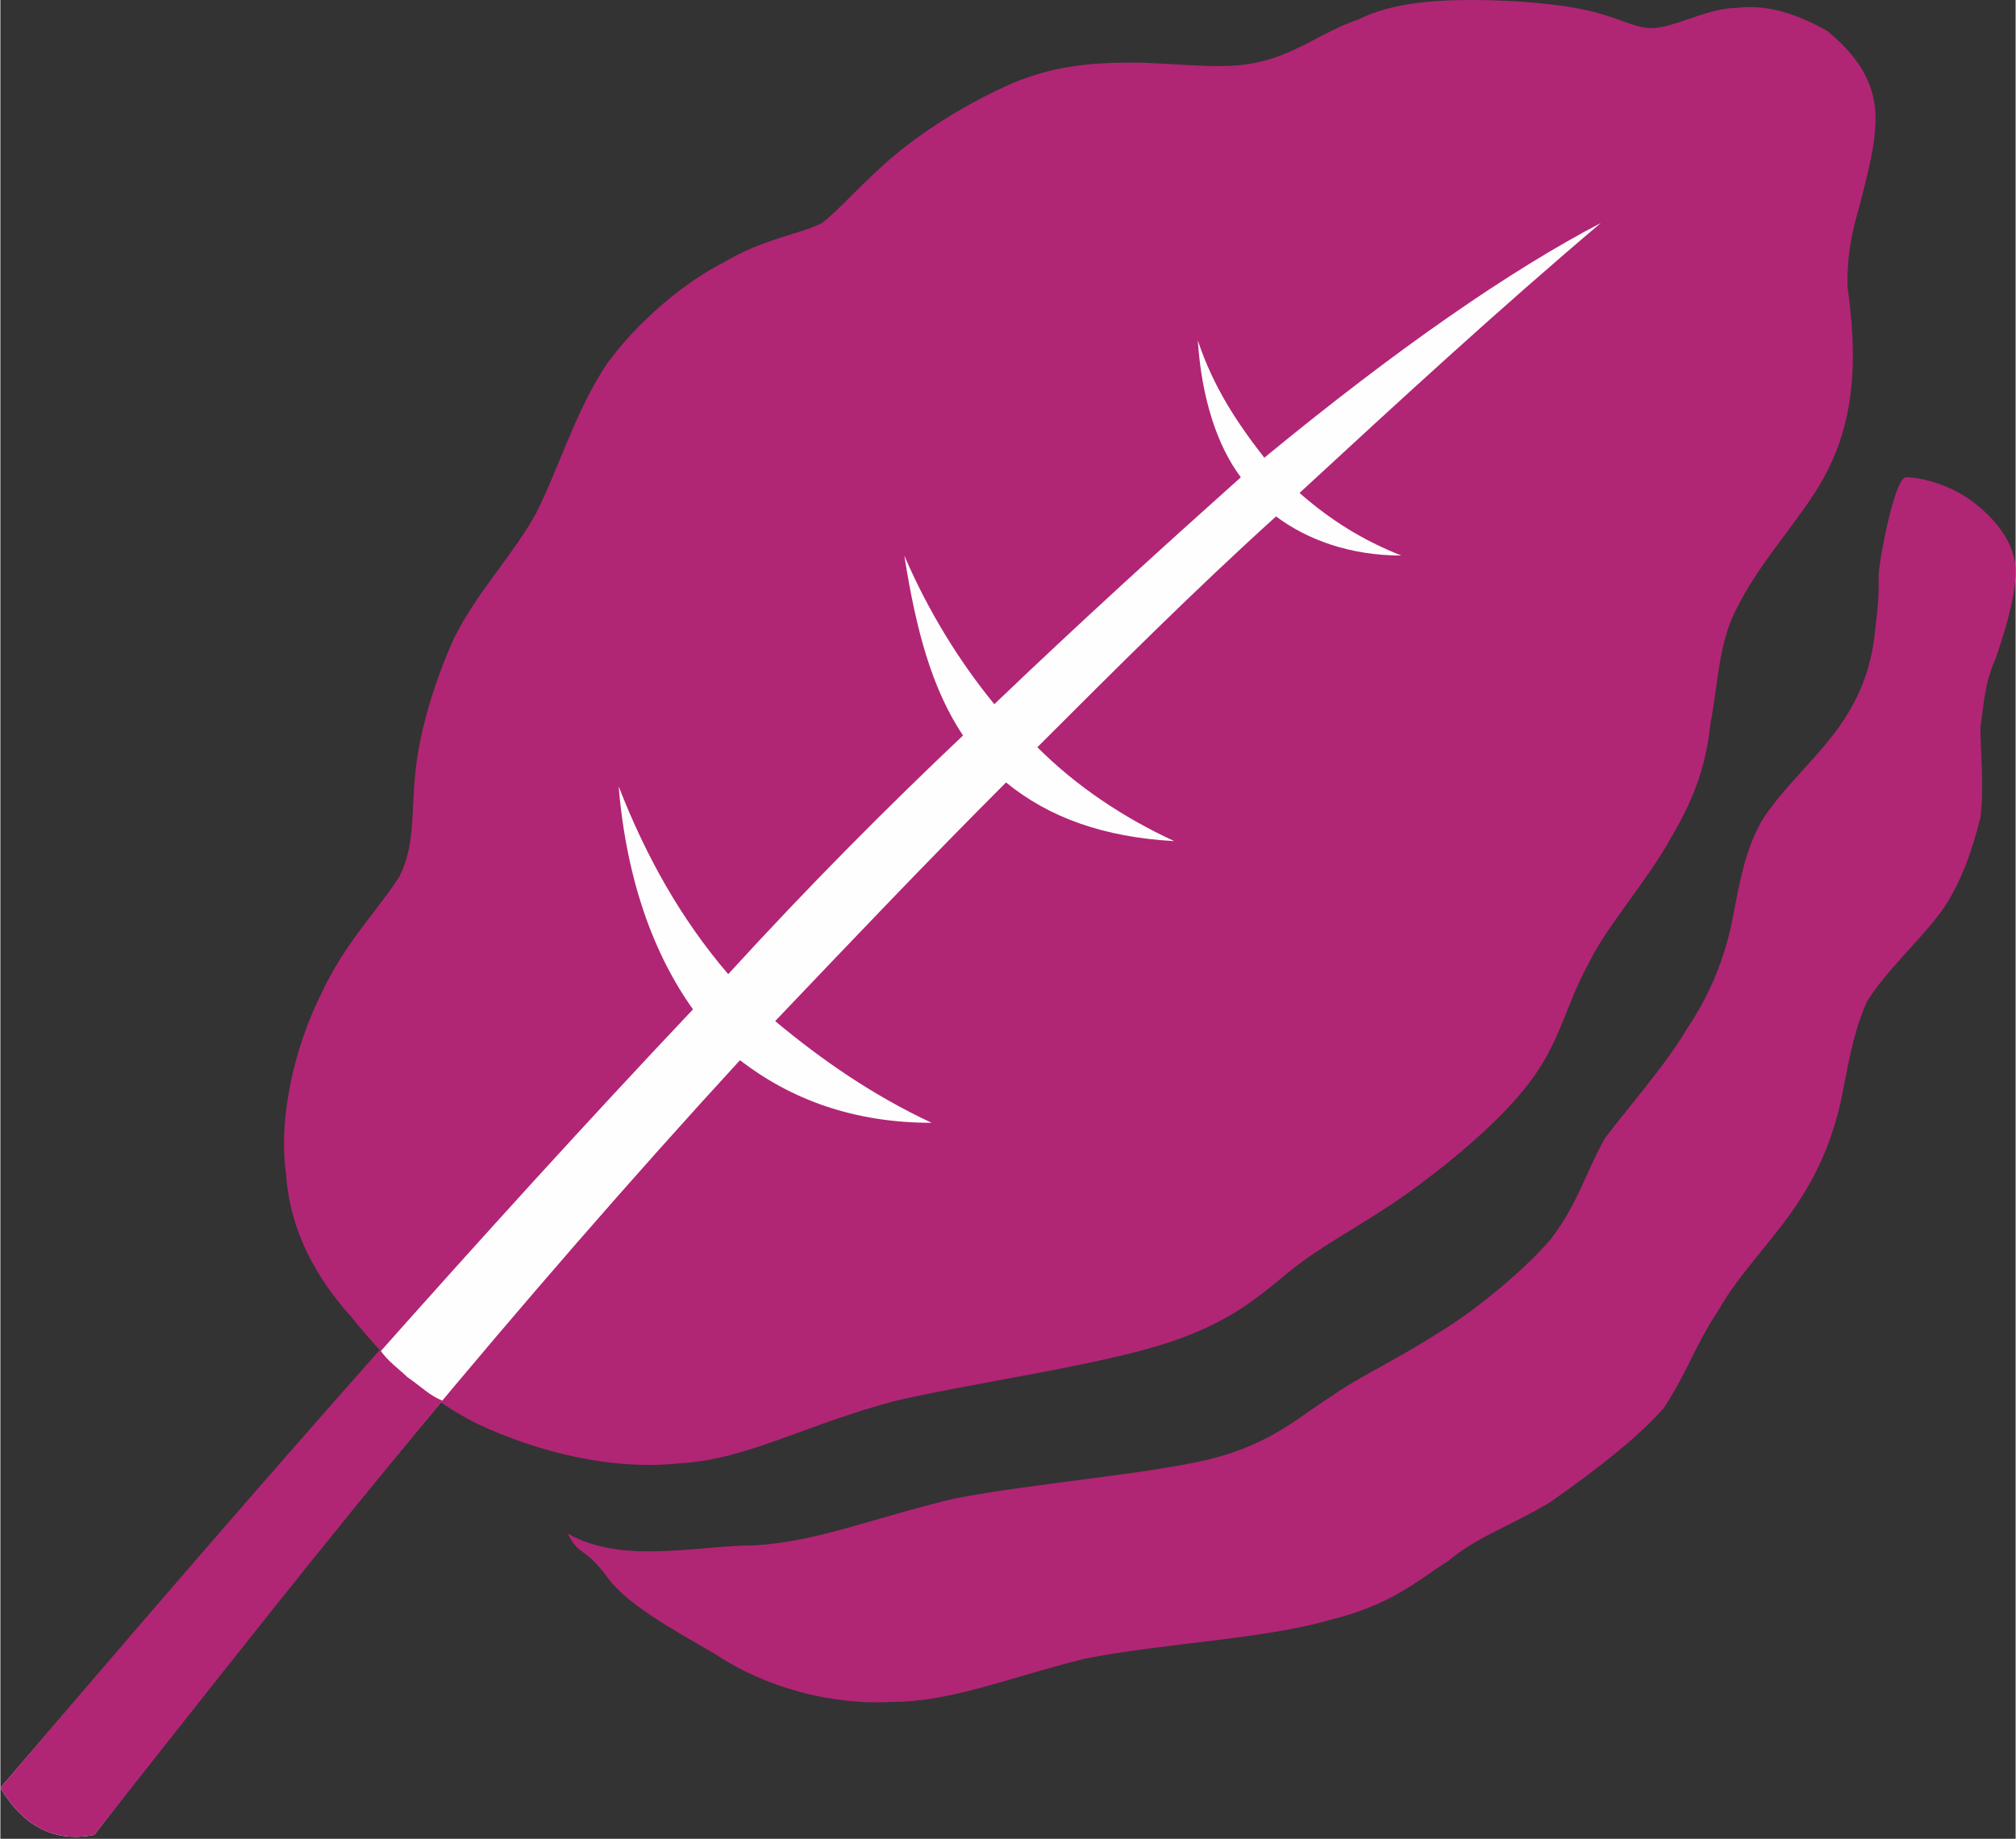 <?xml version="1.0" encoding="UTF-8"?>
<!DOCTYPE svg PUBLIC "-//W3C//DTD SVG 1.1//EN" "http://www.w3.org/Graphics/SVG/1.1/DTD/svg11.dtd">
<!-- Creator: CorelDRAW X8 -->
<svg xmlns="http://www.w3.org/2000/svg" xml:space="preserve" width="57px" height="52px" version="1.1" style="shape-rendering:geometricPrecision; text-rendering:geometricPrecision; image-rendering:optimizeQuality; fill-rule:evenodd; clip-rule:evenodd"
viewBox="0 0 515 470"
 xmlns:xlink="http://www.w3.org/1999/xlink">
 <rect x="0" y="0" width="515" height="470" fill="#333333" stroke="none"/>
 <defs>
  <style type="text/css">
   <![CDATA[
    .fil1 {fill:#FEFEFE}
    .fil0 {fill:#B12575}
   ]]>
  </style>
 </defs>
 <g id="Слой_x0020_1">
  <g id="_59043935040">
   <path class="fil0" d="M90 337c-9,-10 -16,-22 -17,-37 -2,-14 2,-32 9,-46 6,-13 15,-22 20,-30 4,-8 3,-16 4,-26 1,-11 5,-24 10,-35 6,-12 15,-21 21,-32 6,-12 10,-26 18,-38 8,-11 20,-21 30,-26 10,-6 19,-7 25,-10 5,-4 9,-9 17,-16 8,-7 19,-14 30,-19 11,-5 21,-6 32,-6 11,0 23,2 32,0 10,-2 17,-8 26,-11 8,-4 18,-5 29,-5 11,0 23,1 31,3 8,2 12,5 17,4 6,-1 13,-5 20,-5 8,-1 16,2 23,6 6,5 11,11 12,19 1,8 -2,18 -4,26 -2,7 -3,12 -3,20 1,7 2,17 1,26 -1,10 -4,19 -10,28 -6,9 -14,18 -19,28 -5,9 -5,20 -7,30 -1,10 -4,19 -10,29 -6,11 -16,22 -21,32 -6,11 -7,19 -14,29 -7,10 -20,21 -31,29 -11,8 -21,13 -29,19 -8,6 -15,14 -33,20 -18,6 -48,10 -70,15 -23,6 -38,15 -55,16 -18,2 -37,-3 -52,-10 -14,-7 -24,-17 -32,-27z"/>
   <path class="fil1" d="M0 457c6,10 14,14 24,12 54,-70 109,-137 165,-198 13,10 29,16 49,16 -15,-7 -28,-16 -40,-26 20,-21 39,-41 59,-61 11,9 25,14 43,15 -13,-6 -25,-14 -35,-24 20,-20 40,-40 61,-59 8,6 19,10 32,10 -10,-4 -18,-9 -26,-16 26,-24 51,-47 77,-69 -23,12 -52,32 -86,60 -7,-9 -13,-18 -17,-30 1,15 5,27 11,35 -19,17 -40,36 -63,58 -9,-11 -17,-24 -23,-38 3,19 7,34 15,46 -19,18 -39,38 -60,61 -12,-14 -21,-30 -28,-48 2,24 9,43 19,57 -52,55 -111,122 -177,199z"/>
   <path class="fil0" d="M104 352c-2,-2 -5,-4 -7,-7 0,0 0,0 0,0 -31,35 -63,72 -97,112 6,10 14,14 24,12 30,-38 59,-75 89,-111 -3,-1 -6,-4 -9,-6z"/>
   <path class="fil0" d="M155 403c-6,-8 -7,-5 -10,-11 14,8 33,3 48,3 16,-1 30,-7 51,-12 21,-4 48,-6 65,-10 16,-4 23,-11 31,-16 7,-5 16,-9 27,-16 10,-6 22,-16 29,-24 7,-9 9,-17 14,-26 6,-8 15,-18 21,-28 6,-9 9,-17 11,-25 2,-9 3,-19 8,-28 5,-8 13,-15 19,-23 6,-8 9,-16 10,-25 1,-9 1,-9 1,-15 0,-3 4,-25 7,-25 4,0 12,2 18,7 5,4 10,10 10,17 0,7 -3,16 -5,22 -3,7 -3,11 -4,18 0,6 1,15 0,23 -2,8 -5,17 -10,24 -6,8 -14,15 -19,23 -4,9 -5,18 -7,27 -2,8 -5,16 -11,25 -6,9 -15,18 -20,27 -6,9 -8,16 -14,25 -7,8 -19,17 -29,24 -10,6 -19,9 -26,15 -8,5 -14,11 -30,15 -17,5 -43,6 -63,10 -20,5 -34,11 -49,11 -16,1 -33,-4 -45,-12 -12,-7 -23,-13 -28,-20z"/>
  </g>
 </g>
</svg>
